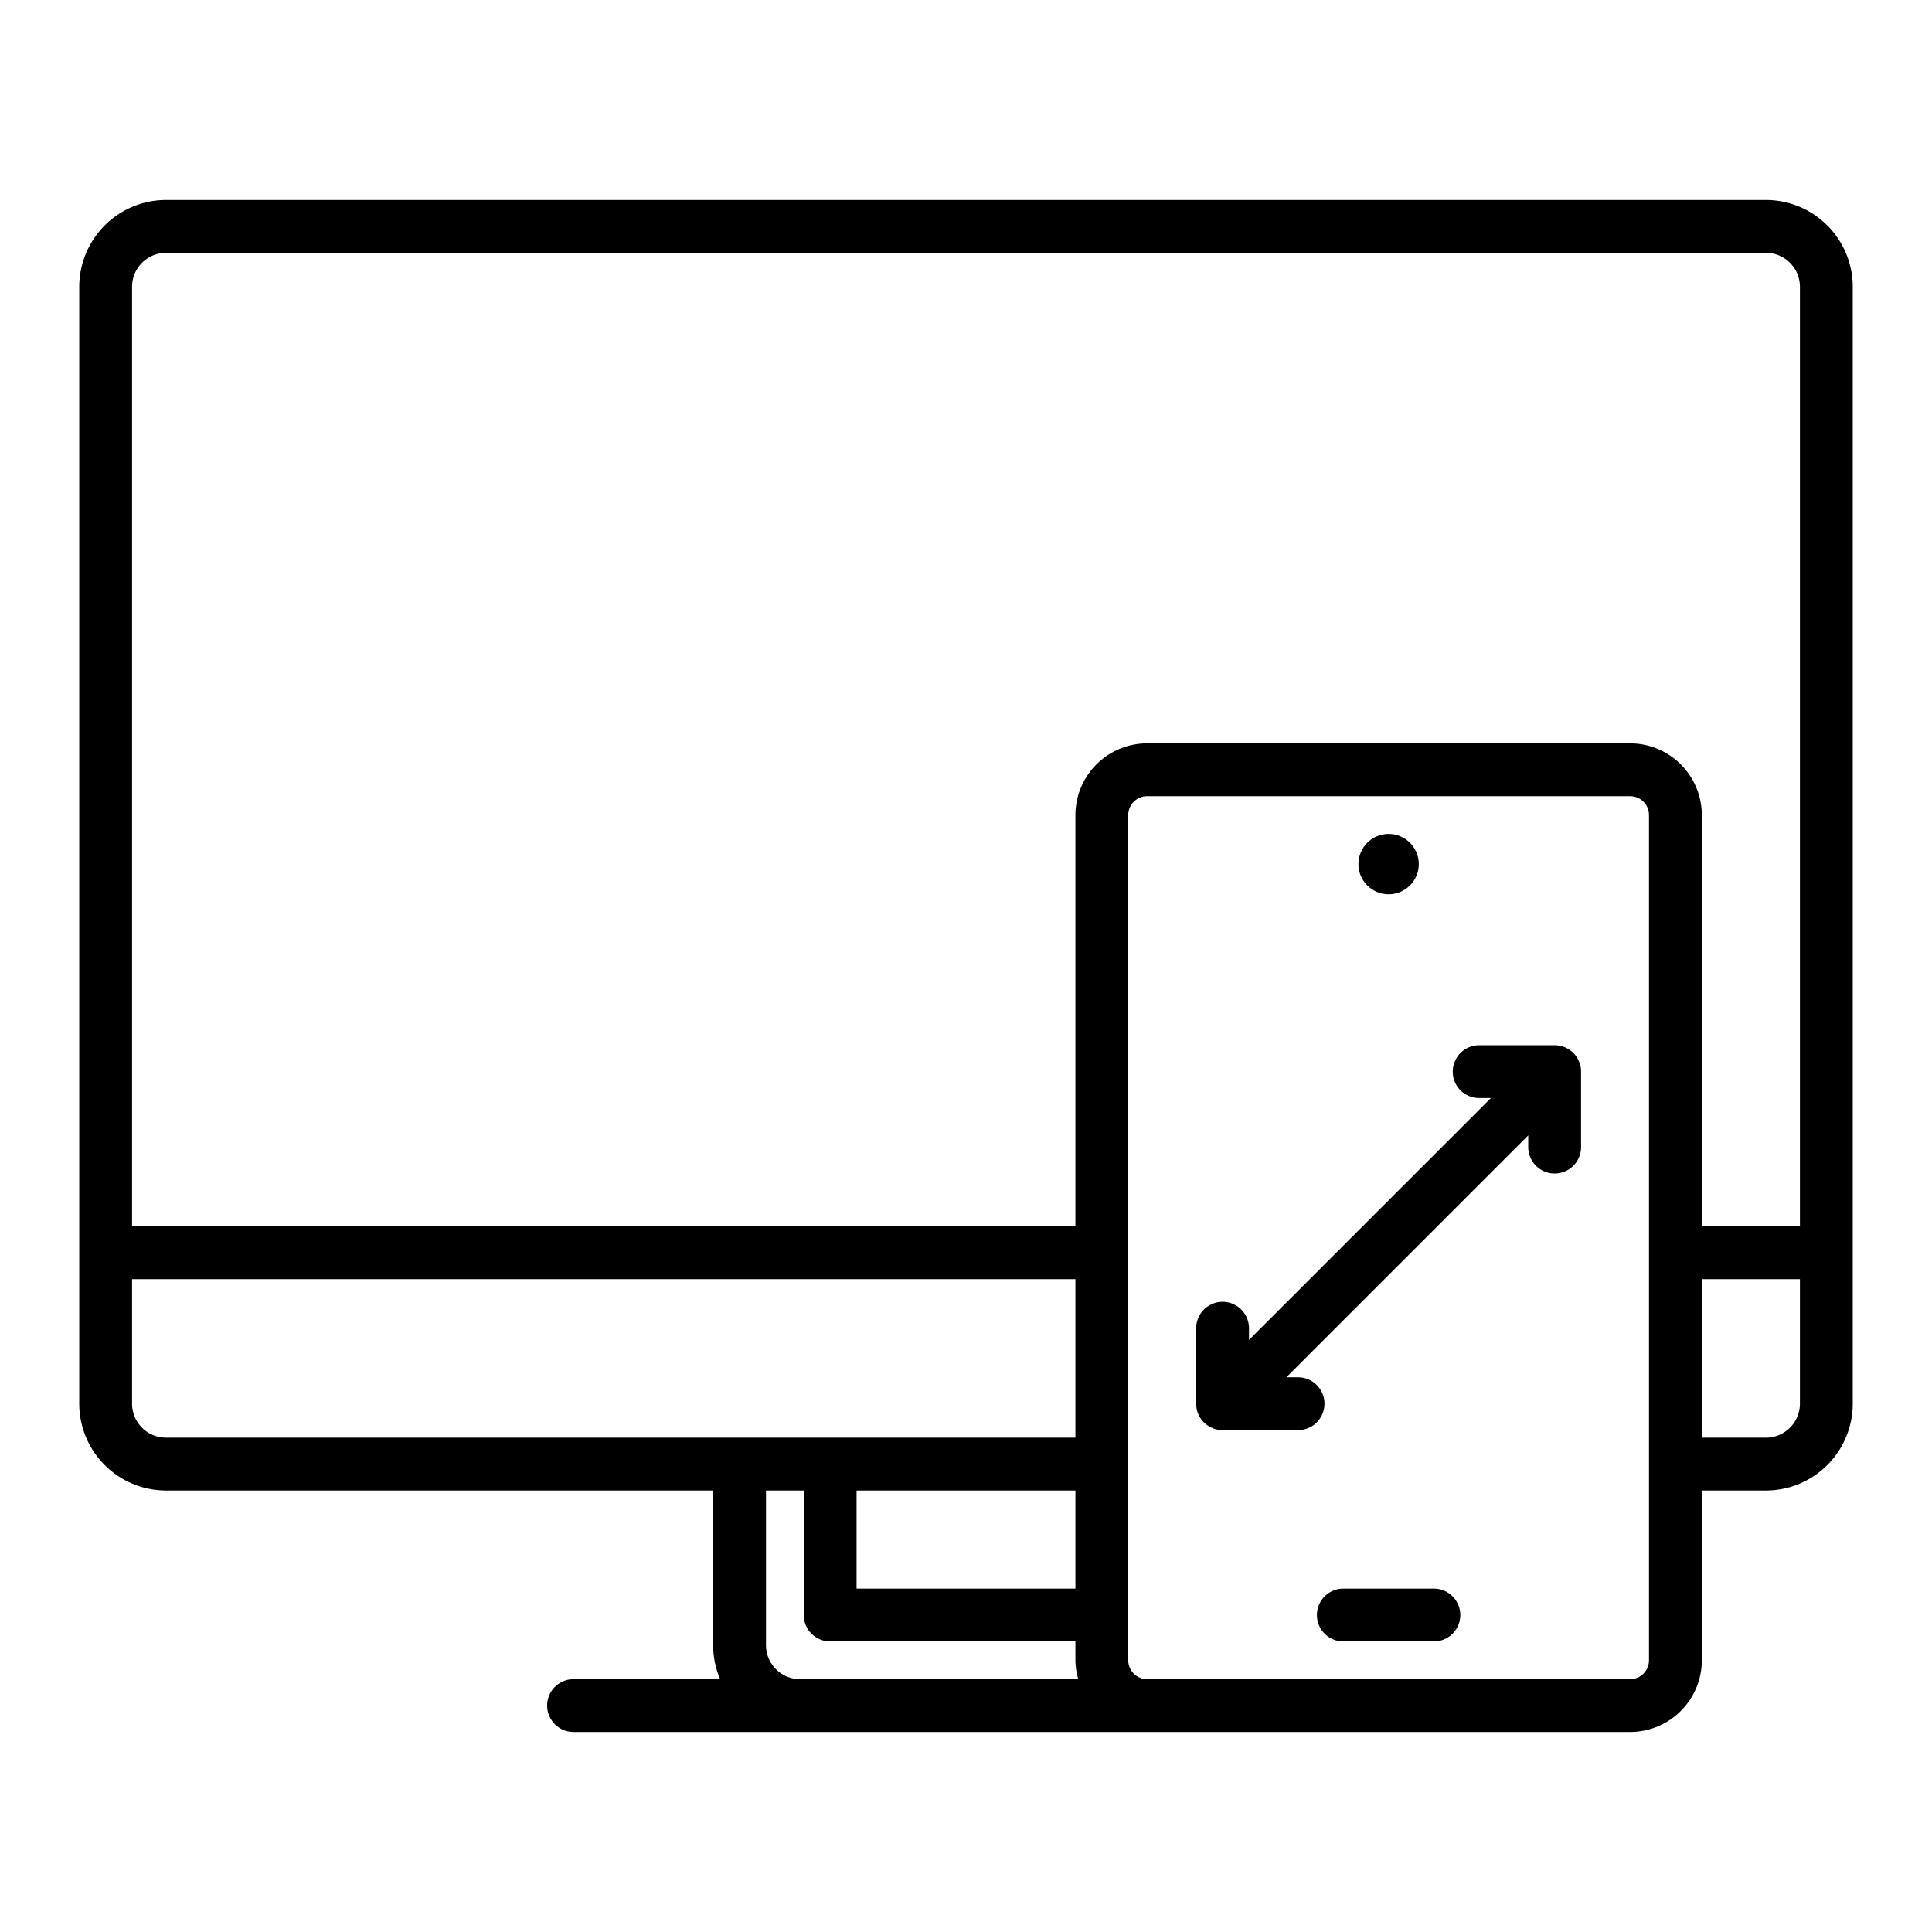 <?xml version="1.0" encoding="UTF-8"?>
<svg xmlns="http://www.w3.org/2000/svg" width="512" height="512" viewBox="0 0 128 128"><g><path d="M117,13.25H11A5.757,5.757,0,0,0,5.25,19V93A5.757,5.757,0,0,0,11,98.75H47.25V109a5.719,5.719,0,0,0,.459,2.25H38a1.75,1.75,0,0,0,0,3.5h70a4.756,4.756,0,0,0,4.75-4.75V98.75H117A5.757,5.757,0,0,0,122.75,93V19A5.757,5.757,0,0,0,117,13.25ZM11,16.75H117A2.253,2.253,0,0,1,119.25,19V81.25h-6.5V54A4.756,4.756,0,0,0,108,49.25H76A4.756,4.756,0,0,0,71.25,54V81.25H8.75V19A2.252,2.252,0,0,1,11,16.75Zm45.75,82h14.5v6.5H56.75ZM8.75,93V84.75h62.5v10.5H11A2.252,2.252,0,0,1,8.75,93Zm42,16V98.75h2.5V107A1.751,1.751,0,0,0,55,108.75H71.25V110a4.7,4.7,0,0,0,.188,1.25H53A2.252,2.252,0,0,1,50.75,109Zm58.5,1a1.251,1.251,0,0,1-1.25,1.25H76A1.25,1.25,0,0,1,74.75,110V54A1.25,1.25,0,0,1,76,52.75h32A1.251,1.251,0,0,1,109.25,54ZM117,95.25h-4.25V84.75h6.5V93A2.253,2.253,0,0,1,117,95.25Z"/><path d="M95,105.25H89a1.75,1.75,0,0,0,0,3.5h6a1.75,1.75,0,0,0,0-3.5Z"/><circle cx="92" cy="57.25" r="2"/><path d="M103,69.25H98a1.75,1.75,0,0,0,0,3.5h.775L82.75,88.775V88a1.75,1.75,0,0,0-3.5,0v5A1.75,1.75,0,0,0,81,94.75h5a1.75,1.75,0,0,0,0-3.5h-.775L101.25,75.225V76a1.75,1.75,0,0,0,3.5,0V71A1.75,1.75,0,0,0,103,69.25Z"/></g></svg>
